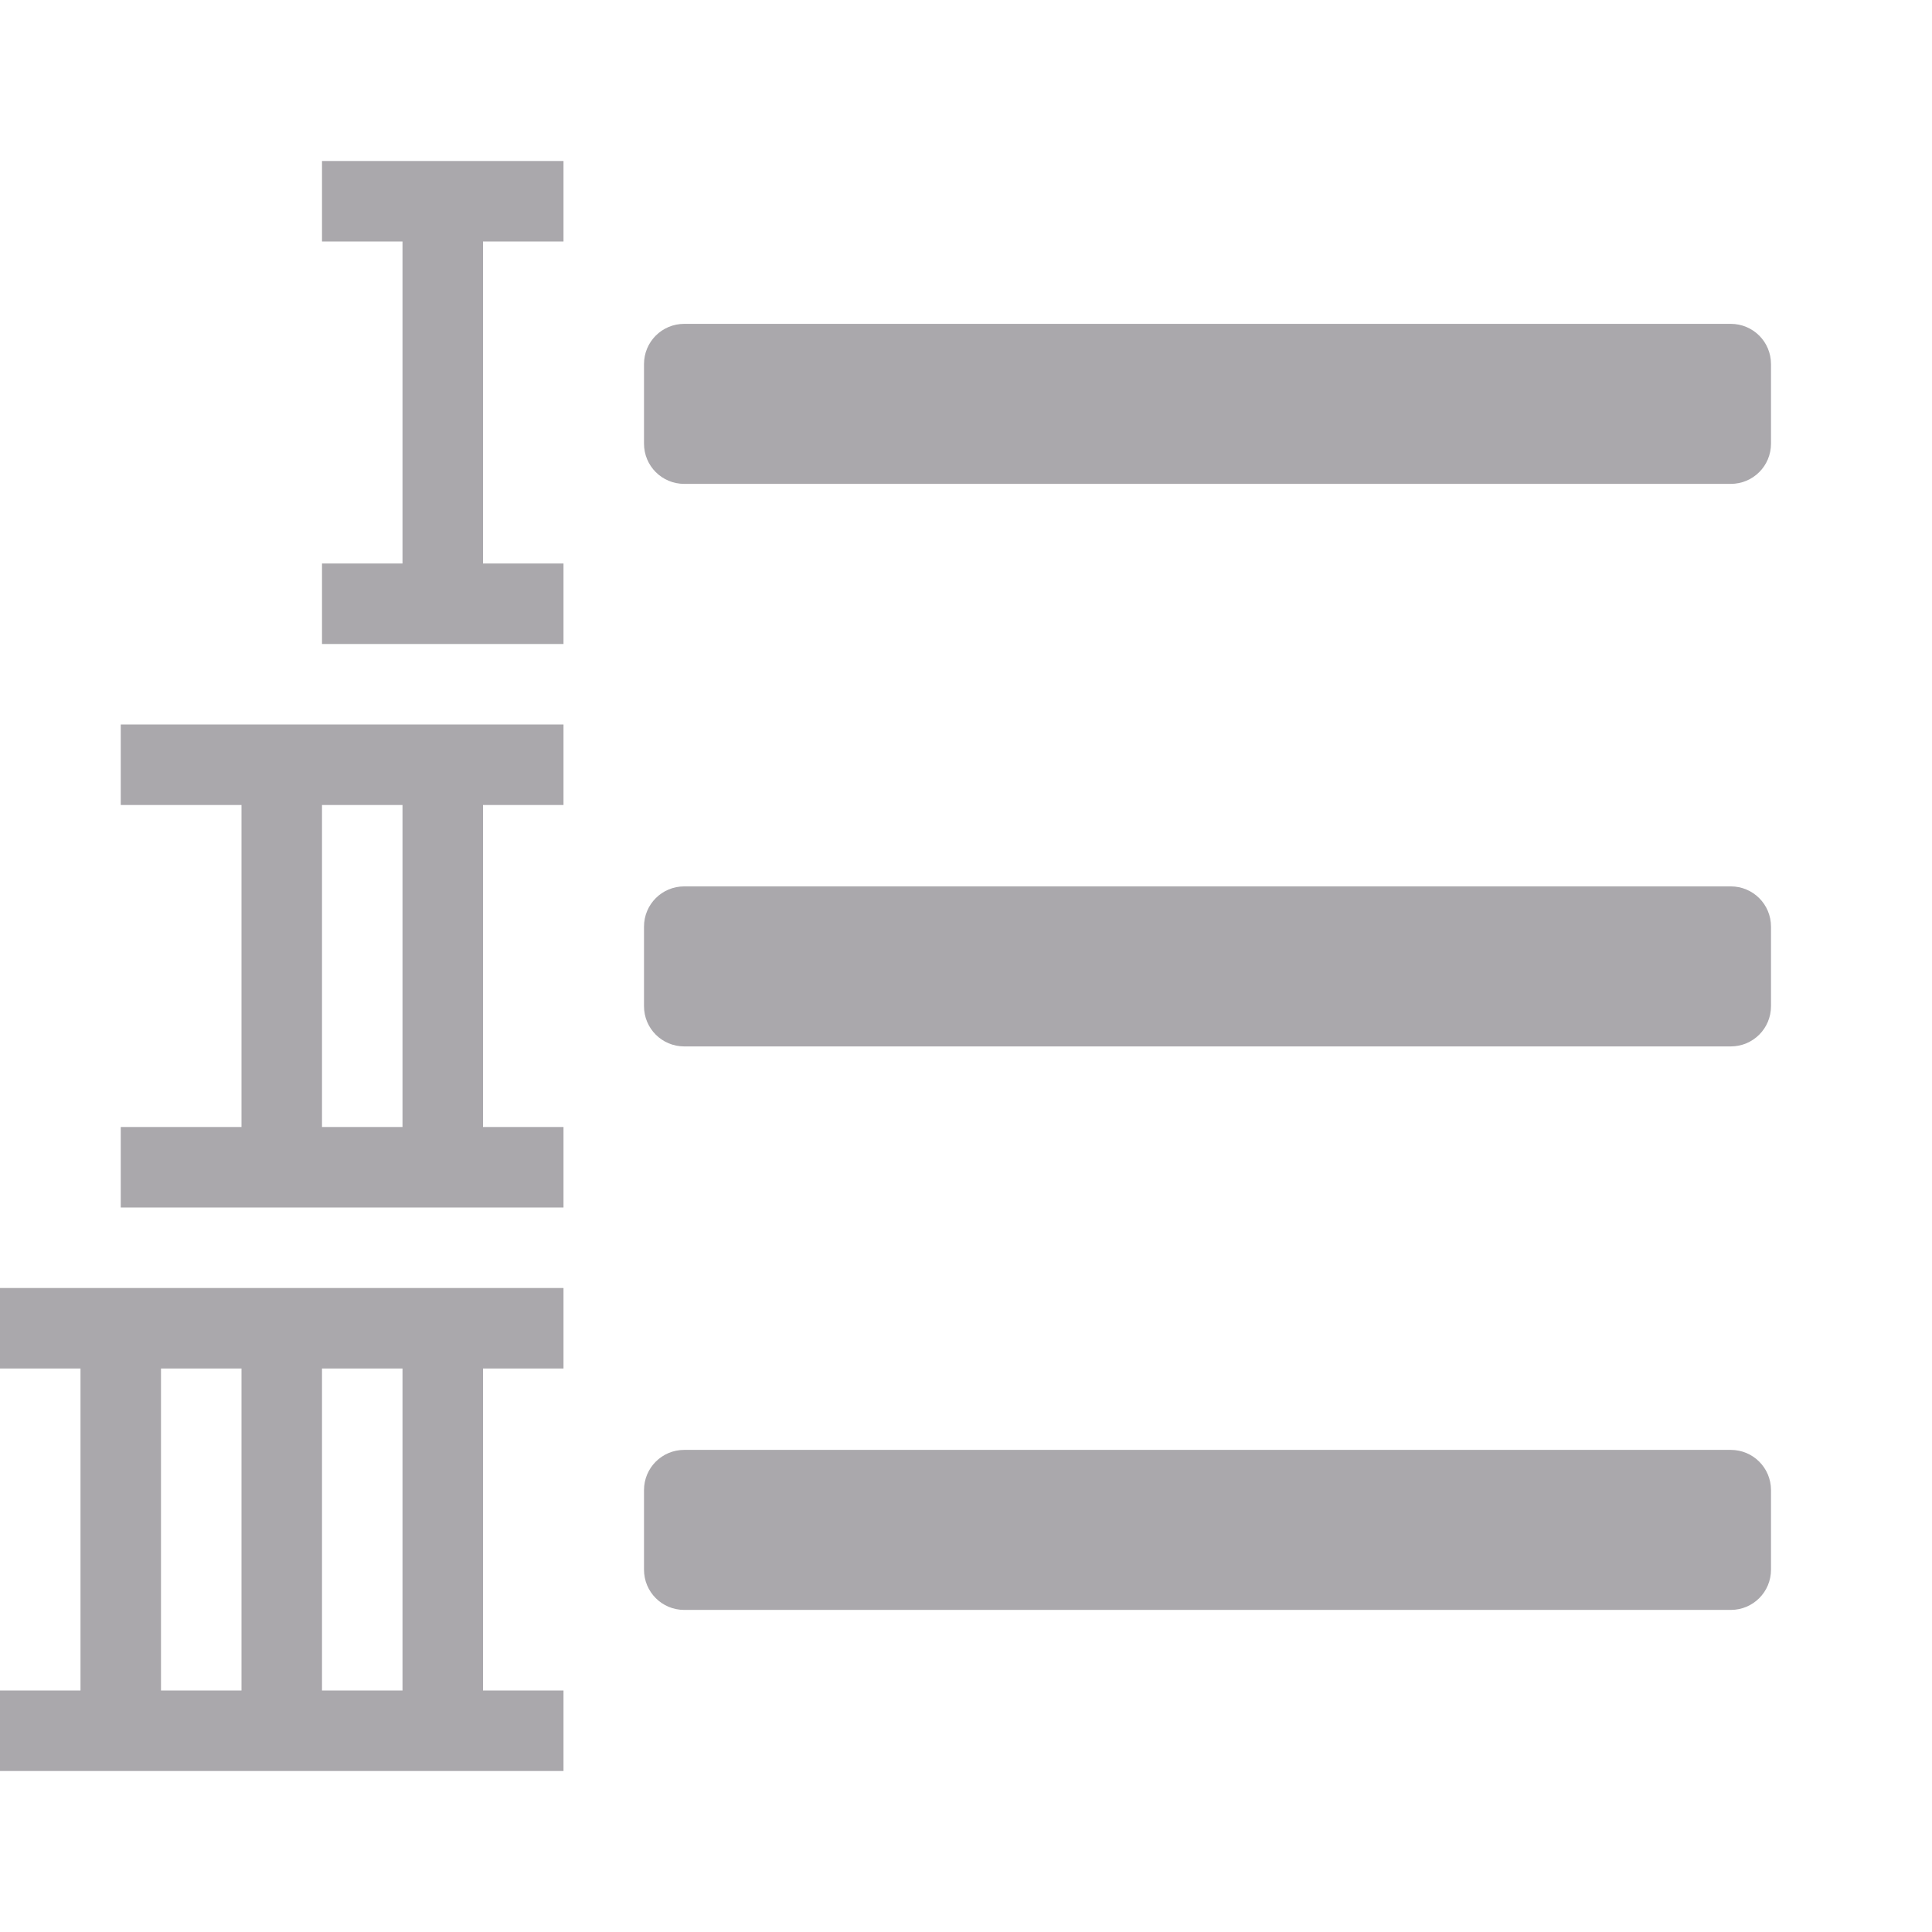 <svg viewBox="0 0 24 24" xmlns="http://www.w3.org/2000/svg"><g fill="#aaa8ac"><path d="m8.5 4.023c-.277 0-.5.223-.5.5v.988c0 .277.223.5.5.5h13c.277 0 .5-.223.5-.5v-.988c0-.277-.223-.5-.5-.5zm0 6.988c-.277 0-.5.223-.5.5v.988c0 .277.223.5.5.5h13c.277 0 .5-.223.5-.5v-.988c0-.277-.223-.5-.5-.5zm0 7c-.277 0-.5.223-.5.5v.988c0 .277.223.5.5.5h13c.277 0 .5-.223.5-.5v-.988c0-.277-.223-.5-.5-.5z"/><path d="m4 2v1h1v4h-1v1h3v-1h-1v-4h1v-1zm-2.5 7v1h1.5v4h-1.5v1h5.5v-1h-1v-4h1v-1zm2.5 1h1v4h-1zm-4 6v1h1v4h-1v1h5 2v-1h-1v-4h1v-1h-2zm2 1h1v4h-1zm2 0h1v4h-1z" stroke-width=".5"/></g></svg>